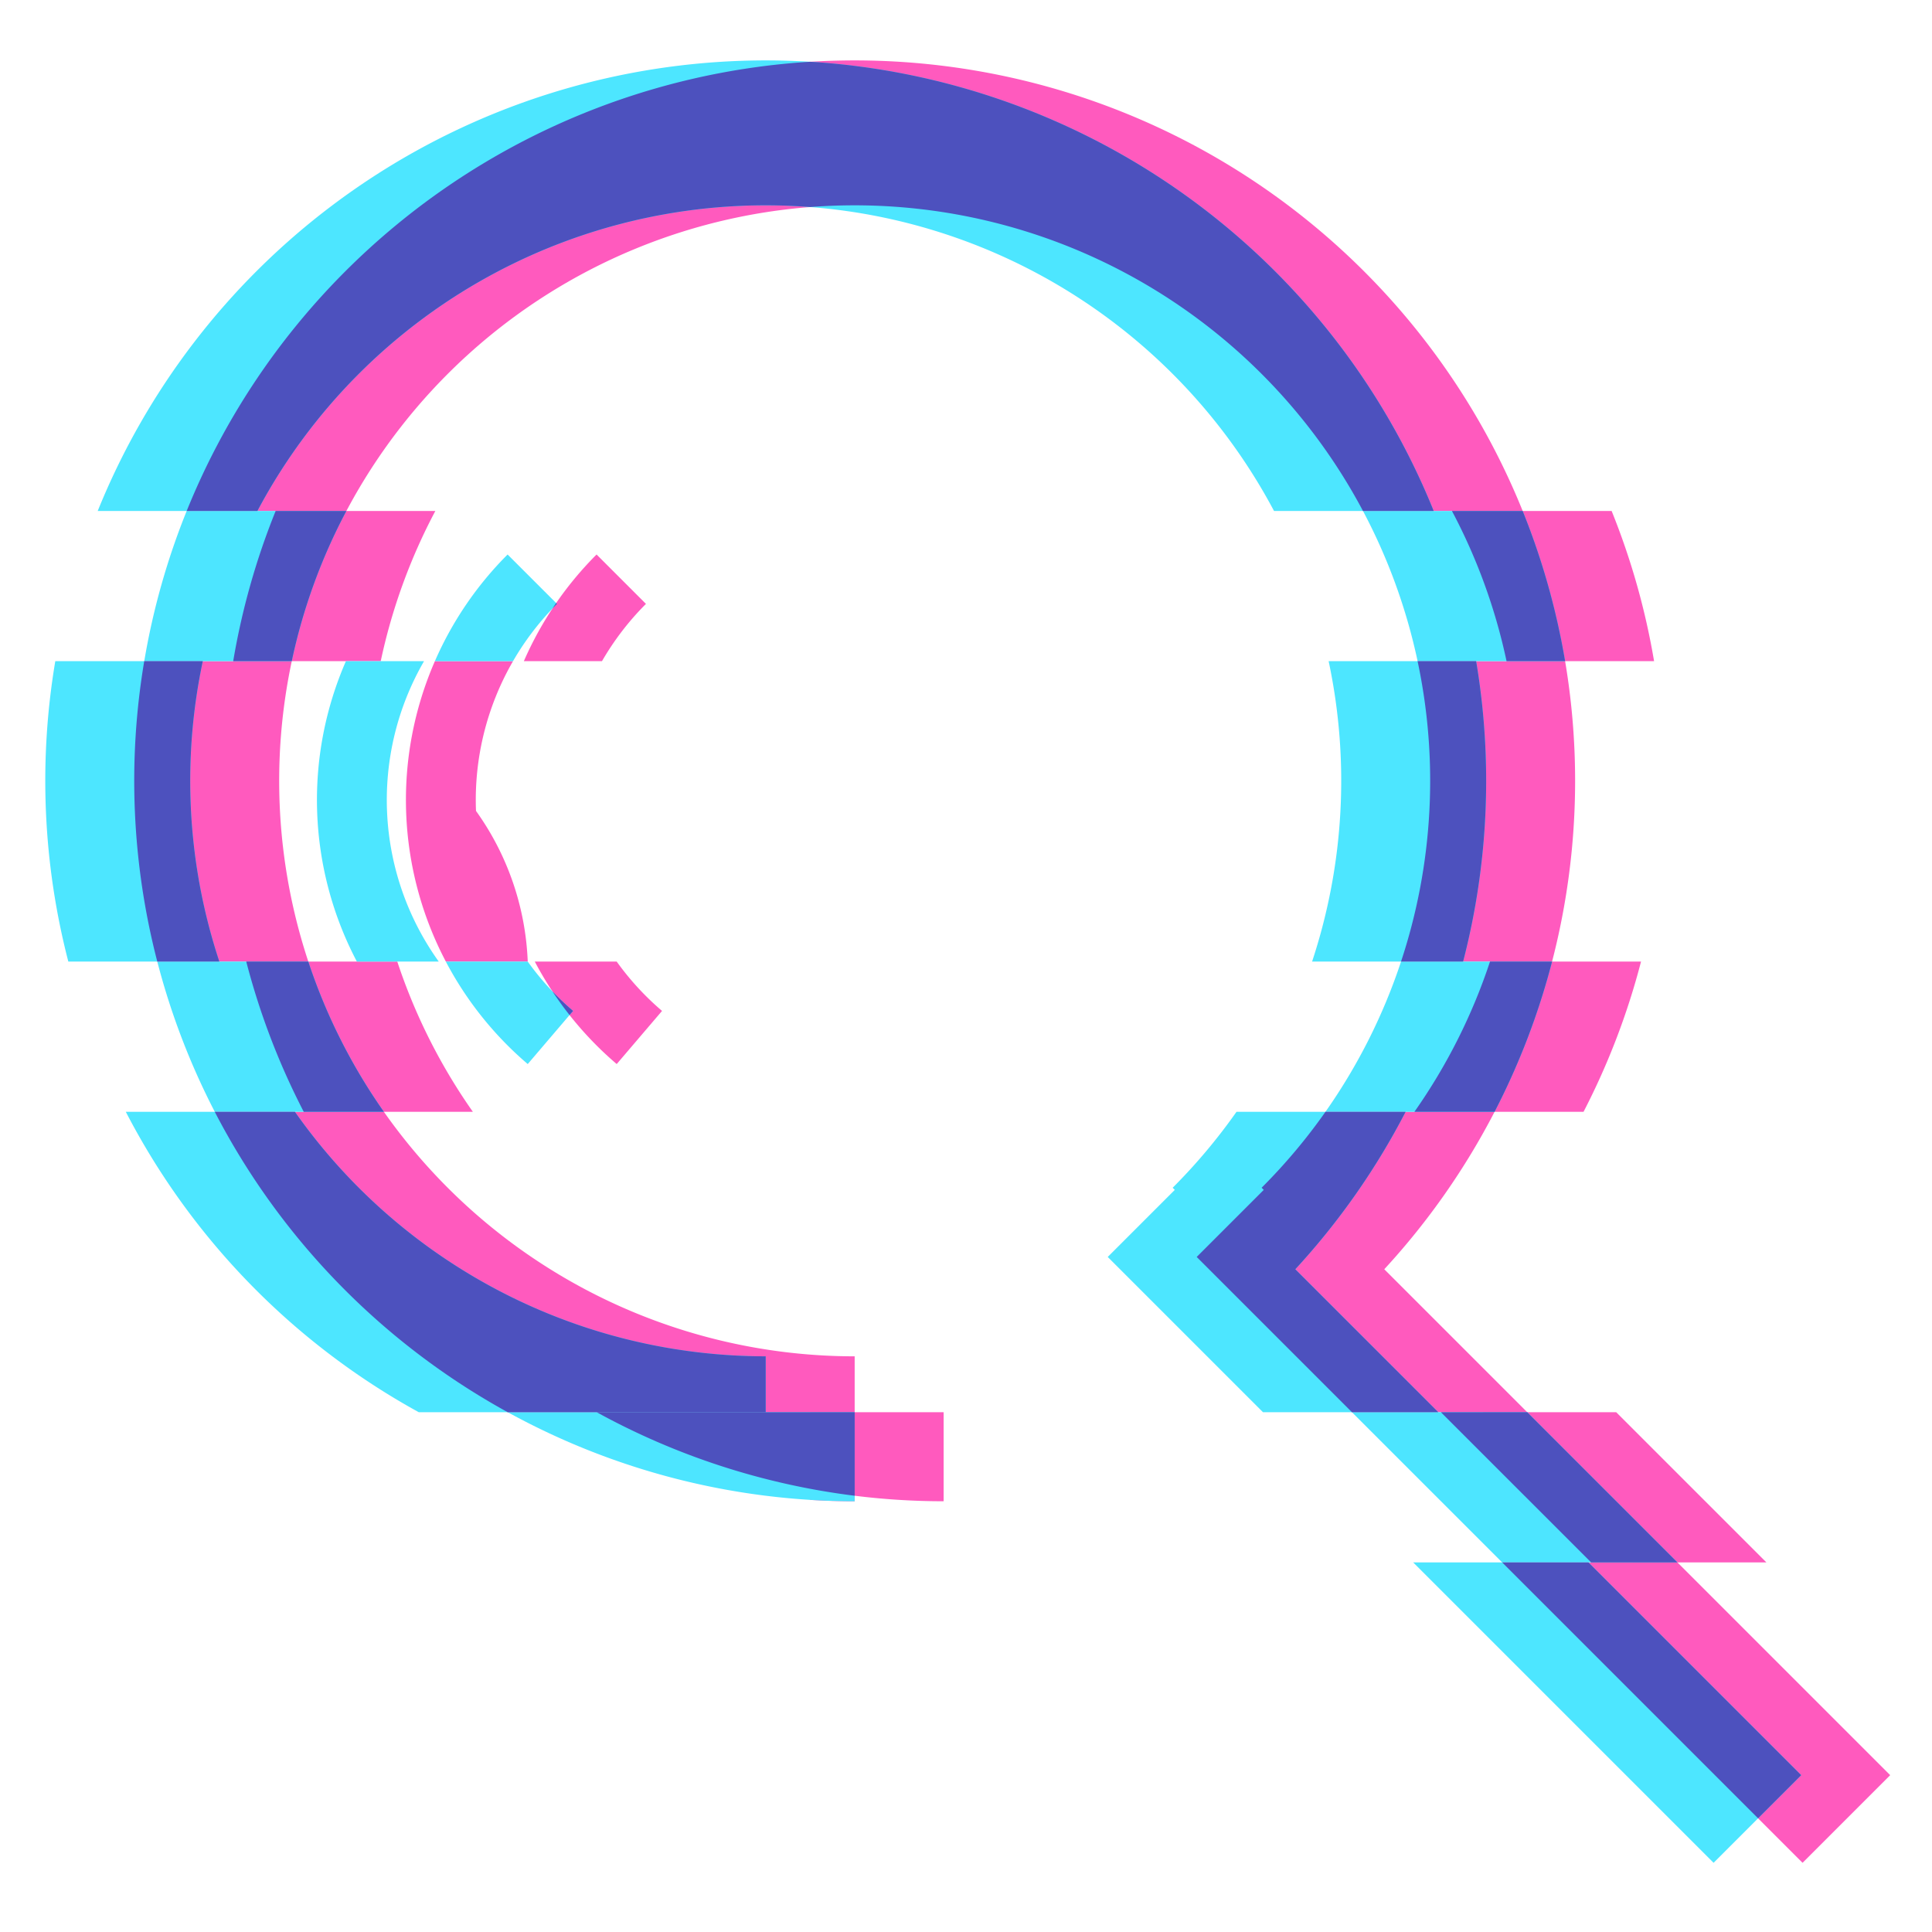 <svg xmlns="http://www.w3.org/2000/svg" viewBox="0 0 1024 1024" width="200" height="200"><path d="M854.2 270.832a381.976 381.976 0 0 1 22.496 79.608h-78.192a304.992 304.992 0 0 0-28.944-79.608h84.64z m-652.408 79.608a304.96 304.96 0 0 1 28.944-79.608h-84.64a381.848 381.848 0 0 0-22.496 79.608h78.192z m117.264 0h-41.408a184 184 0 0 1 38.544-56.544l26.176 26.176a146.992 146.992 0 0 0-23.312 30.368zM869.776 509.664a382.104 382.104 0 0 1-30.464 79.608H749.672a305.08 305.08 0 0 0 40.056-79.608h80.048z m-619.152 79.608a305.04 305.04 0 0 1-40.056-79.608H130.52a381.72 381.72 0 0 0 30.464 79.608h89.64z m32.832-79.608a184 184 0 0 0 43.408 54.304l24.032-28.16a146.952 146.952 0 0 1-24.032-26.144h-43.408zM500.152 748.496H316.24a381.856 381.856 0 0 0 183.904 47.2v-47.2z m343.168 79.608l-79.616-79.608h92.912l79.608 79.608h-92.904z" fill="#FF5ABE" /><path d="M669.816 630.664l-35.544 35.544L716.56 748.496h69.328l79.608 79.608h-69.328l159.224 159.224 46.448-46.456-268.144-268.144a381.784 381.784 0 0 0 58.464-83.456H702.528a304.992 304.992 0 0 1-33.848 40.256l1.136 1.136z m163.192-179.392a382.728 382.728 0 0 1-10.376 58.392H742.576a304.984 304.984 0 0 0 8.776-159.224h78.192l-0.072-0.424c5.632 33.216 6.88 67.256 3.536 101.256z m-10.376 58.392zM722.416 270.832a305.08 305.08 0 0 0-180.88-148.872A305.024 305.024 0 0 0 184 270.064l-0.408 0.768h-84.64a381.864 381.864 0 0 1 671.552-69.128 381.568 381.568 0 0 1 36.552 69.12h-84.64zM76.448 350.44a381.8 381.8 0 0 0 6.92 159.224h80.048l0.608 1.824A304.944 304.944 0 0 1 154.648 350.4l-0.008 0.04H76.448z m134.312 358.576A381.816 381.816 0 0 1 113.832 589.28h89.64a304.968 304.968 0 0 0 249.52 129.6v76.824c-7.88 0-15.744-0.24-23.568-0.728v-46.48h-160.32a381.76 381.76 0 0 1-58.344-39.472z m19.736-358.576a184 184 0 0 0 5.816 159.224h43.4a146.832 146.832 0 0 0-27.424-79.864 146.992 146.992 0 0 1 19.624-79.376l-0.008 0.016h-41.408z" fill="#FF5ABE" /><path d="M807.048 270.832a381.976 381.976 0 0 1 22.496 79.608H751.36a304.992 304.992 0 0 0-28.944-79.608h84.632zM154.64 350.44a304.96 304.96 0 0 1 28.944-79.608h-84.64a381.84 381.84 0 0 0-22.488 79.608h78.184z m117.264 0h-41.408a184 184 0 0 1 38.544-56.544l26.184 26.176a146.992 146.992 0 0 0-23.32 30.368zM822.632 509.664a381.808 381.808 0 0 1-30.472 79.608H702.528a305.08 305.08 0 0 0 40.048-79.608h80.056z m-619.16 79.608a305.04 305.04 0 0 1-40.056-79.608H83.368a381.72 381.72 0 0 0 30.464 79.608h89.64z m32.832-79.608a184 184 0 0 0 43.408 54.304l24.032-28.16a146.952 146.952 0 0 1-24.032-26.144h-43.408zM453 748.496H269.104a381.856 381.856 0 0 0 183.896 47.2v-47.2z m343.168 79.608l-79.608-79.608h92.904l79.608 79.608H796.168z" fill="#4DE5FF" /><path d="M622.664 630.664l-35.544 35.544 82.288 82.288h92.904l-75.768-75.768a381.784 381.784 0 0 0 58.464-83.456H655.376a304.992 304.992 0 0 1-33.84 40.256l1.12 1.136z m219.256 197.44H749.016l159.224 159.224 46.448-46.456-112.768-112.768z m-56.064-376.832a381.856 381.856 0 0 1-10.376 58.392H695.432a304.936 304.936 0 0 0 8.776-159.224h78.184c5.576 33.08 6.8 66.976 3.464 100.832zM675.264 270.832a305.08 305.08 0 0 0-180.88-148.872 305.024 305.024 0 0 0-357.544 148.104l-0.4 0.768H51.792l-0.152 0.36a381.864 381.864 0 0 1 671.696-69.488 381.784 381.784 0 0 1 36.56 69.12h-84.64zM29.304 350.44a381.808 381.808 0 0 0 6.912 159.224h80.048a304.896 304.896 0 0 1-8.776-159.224H29.304zM163.6 709.016A381.824 381.824 0 0 1 66.68 589.28H156.32a304.968 304.968 0 0 0 249.52 129.6v76.824-47.2H221.96a381.76 381.76 0 0 1-58.344-39.48z m19.736-358.576a184 184 0 0 0 5.816 159.224h43.4a147 147 0 0 1-7.808-159.224h-41.408z" fill="#4DE6FF" /><path d="M829.544 350.44a381.976 381.976 0 0 0-22.496-79.608h-37.488a304.992 304.992 0 0 1 28.944 79.608h31.04z m-645.96-79.608a304.96 304.96 0 0 0-28.944 79.608h-31.04a381.848 381.848 0 0 1 22.496-79.608h37.488z m111.184 48.792c-0.664 0.968-1.328 1.944-1.976 2.928 0.8-0.832 1.608-1.664 2.432-2.48l-0.448-0.448zM792.16 589.28a381.808 381.808 0 0 0 30.472-79.616h-32.904a305.08 305.08 0 0 1-40.056 79.608h42.488z m-628.744-79.616a305.04 305.04 0 0 0 40.056 79.608h-42.488a381.72 381.72 0 0 1-30.464-79.608h32.896z m138.456 28.336l1.872-2.192c-3.84-3.28-7.488-6.728-10.952-10.368a184.08 184.08 0 0 0 9.08 12.56zM316.248 748.496a381.896 381.896 0 0 0 136.752 44.28v-44.28H316.24z m527.072 79.608h45.752l-79.608-79.608h-45.76l79.616 79.608z" fill="#4D51BE" /><path d="M702.528 589.28a304.944 304.944 0 0 1-33.848 40.248l1.136 1.136-35.544 35.544L716.56 748.496h45.76l-75.776-75.768a381.808 381.808 0 0 0 58.464-83.456h-42.48z m229.288 374.472l22.872-22.88-112.768-112.768h-45.752l135.648 135.648zM775.48 509.664a381.84 381.84 0 0 0 6.912-159.224h-31.04a304.976 304.976 0 0 1-8.776 159.224h32.904z m-53.064-238.832a305.096 305.096 0 0 0-180.88-148.872 304.992 304.992 0 0 0-112.112-12.224 305.008 305.008 0 0 0-292.584 160.32l-0.4 0.776h-37.496a381.784 381.784 0 0 1 207.92-209.76 381.8 381.8 0 0 1 122.56-28.344 381.848 381.848 0 0 1 330.48 238.104h-37.488zM76.448 350.44a381.8 381.8 0 0 0 6.92 159.224h32.896a304.896 304.896 0 0 1-8.776-159.224h-31.04z m192.656 398.056H405.84v-29.624a305.024 305.024 0 0 1-249.52-129.6h-42.496a381.808 381.808 0 0 0 155.272 159.224z" fill="#4D51BE" /></svg>